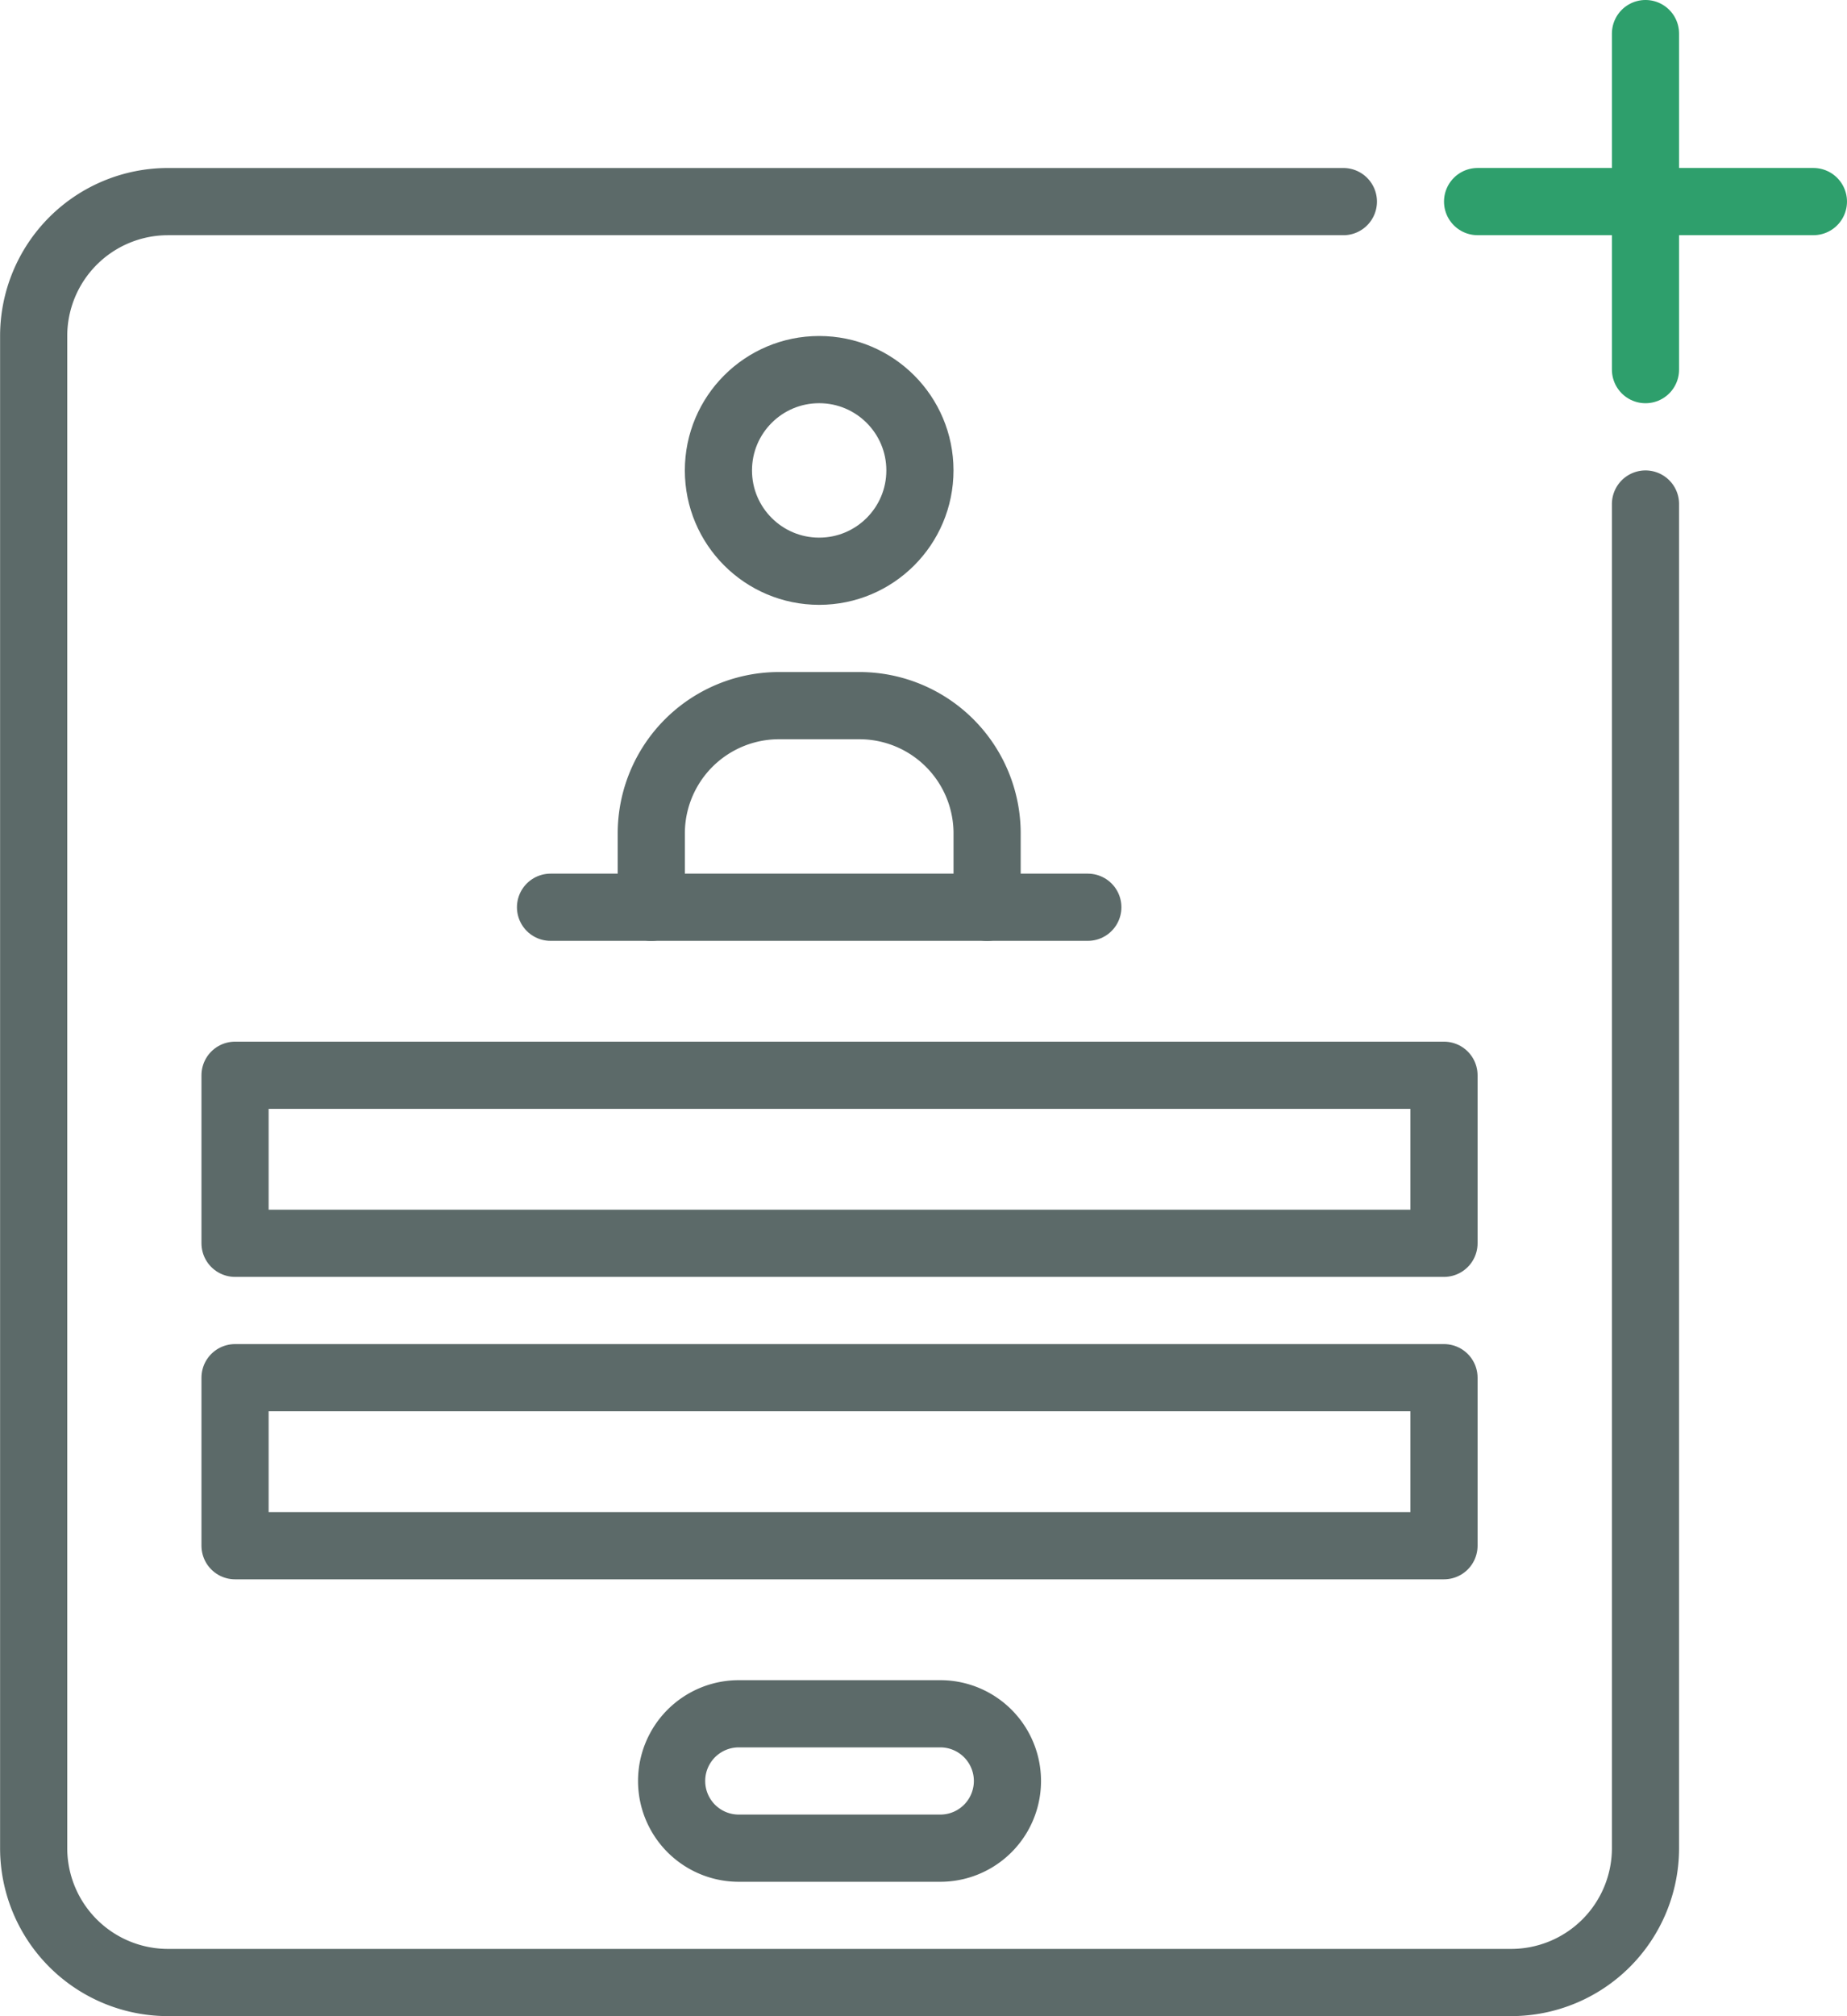 <svg xmlns="http://www.w3.org/2000/svg" width="73.017" height="79.655" viewBox="0 0 73.017 79.655">
  <g id="Group_8668" data-name="Group 8668" transform="translate(-10174.75 -11094.146)">
    <path id="Path_1039" data-name="Path 1039" d="M384.682,800.034h-7.966a2.655,2.655,0,1,1,0-5.31h7.966a2.655,2.655,0,1,1,0,5.31Z" transform="translate(9827.24 10367.129)" fill="none" stroke="#5c6a69" stroke-linecap="round" stroke-linejoin="round" stroke-width="2.655"/>
    <rect id="Rectangle_3775" data-name="Rectangle 3775" width="47.793" height="6.638" transform="translate(10184.042 11148.575)" fill="none" stroke="#5c6a69" stroke-linecap="round" stroke-linejoin="round" stroke-width="2.655"/>
    <rect id="Rectangle_3776" data-name="Rectangle 3776" width="47.793" height="6.638" transform="translate(10184.042 11136.627)" fill="none" stroke="#5c6a69" stroke-linecap="round" stroke-linejoin="round" stroke-width="2.655"/>
    <path id="Path_1040" data-name="Path 1040" d="M373.257,762.861v-2.917a5.049,5.049,0,0,1,5.049-5.049h3.178a5.049,5.049,0,0,1,5.049,5.049v2.917" transform="translate(9827.24 10367.129)" fill="none" stroke="#5c6a69" stroke-linecap="round" stroke-linejoin="round" stroke-width="2.655"/>
    <circle id="Ellipse_7" data-name="Ellipse 7" cx="3.983" cy="3.983" r="3.983" transform="translate(10203.151 11108.748)" fill="none" stroke="#5c6a69" stroke-linecap="round" stroke-linejoin="round" stroke-width="2.655"/>
    <line id="Line_141" data-name="Line 141" x2="21.241" transform="translate(10196.514 11129.989)" fill="none" stroke="#5c6a69" stroke-linecap="round" stroke-linejoin="round" stroke-width="2.655"/>
    <path id="Path_1041" data-name="Path 1041" d="M412.561,746.93v53.1a5.311,5.311,0,0,1-5.31,5.311h-53.1a5.31,5.31,0,0,1-5.31-5.311V740.292a5.31,5.31,0,0,1,5.31-5.31h46.466" transform="translate(9827.24 10367.129)" fill="none" stroke="#5c6a69" stroke-linecap="round" stroke-linejoin="round" stroke-width="2.655"/>
    <line id="Line_142" data-name="Line 142" x2="13.276" transform="translate(10233.163 11102.11)" fill="none" stroke="#2e9f6c" stroke-linecap="round" stroke-linejoin="round" stroke-width="2.655"/>
    <line id="Line_143" data-name="Line 143" y2="13.276" transform="translate(10239.801 11095.473)" fill="none" stroke="#2e9f6c" stroke-linecap="round" stroke-linejoin="round" stroke-width="2.655"/>
  </g>
</svg>
